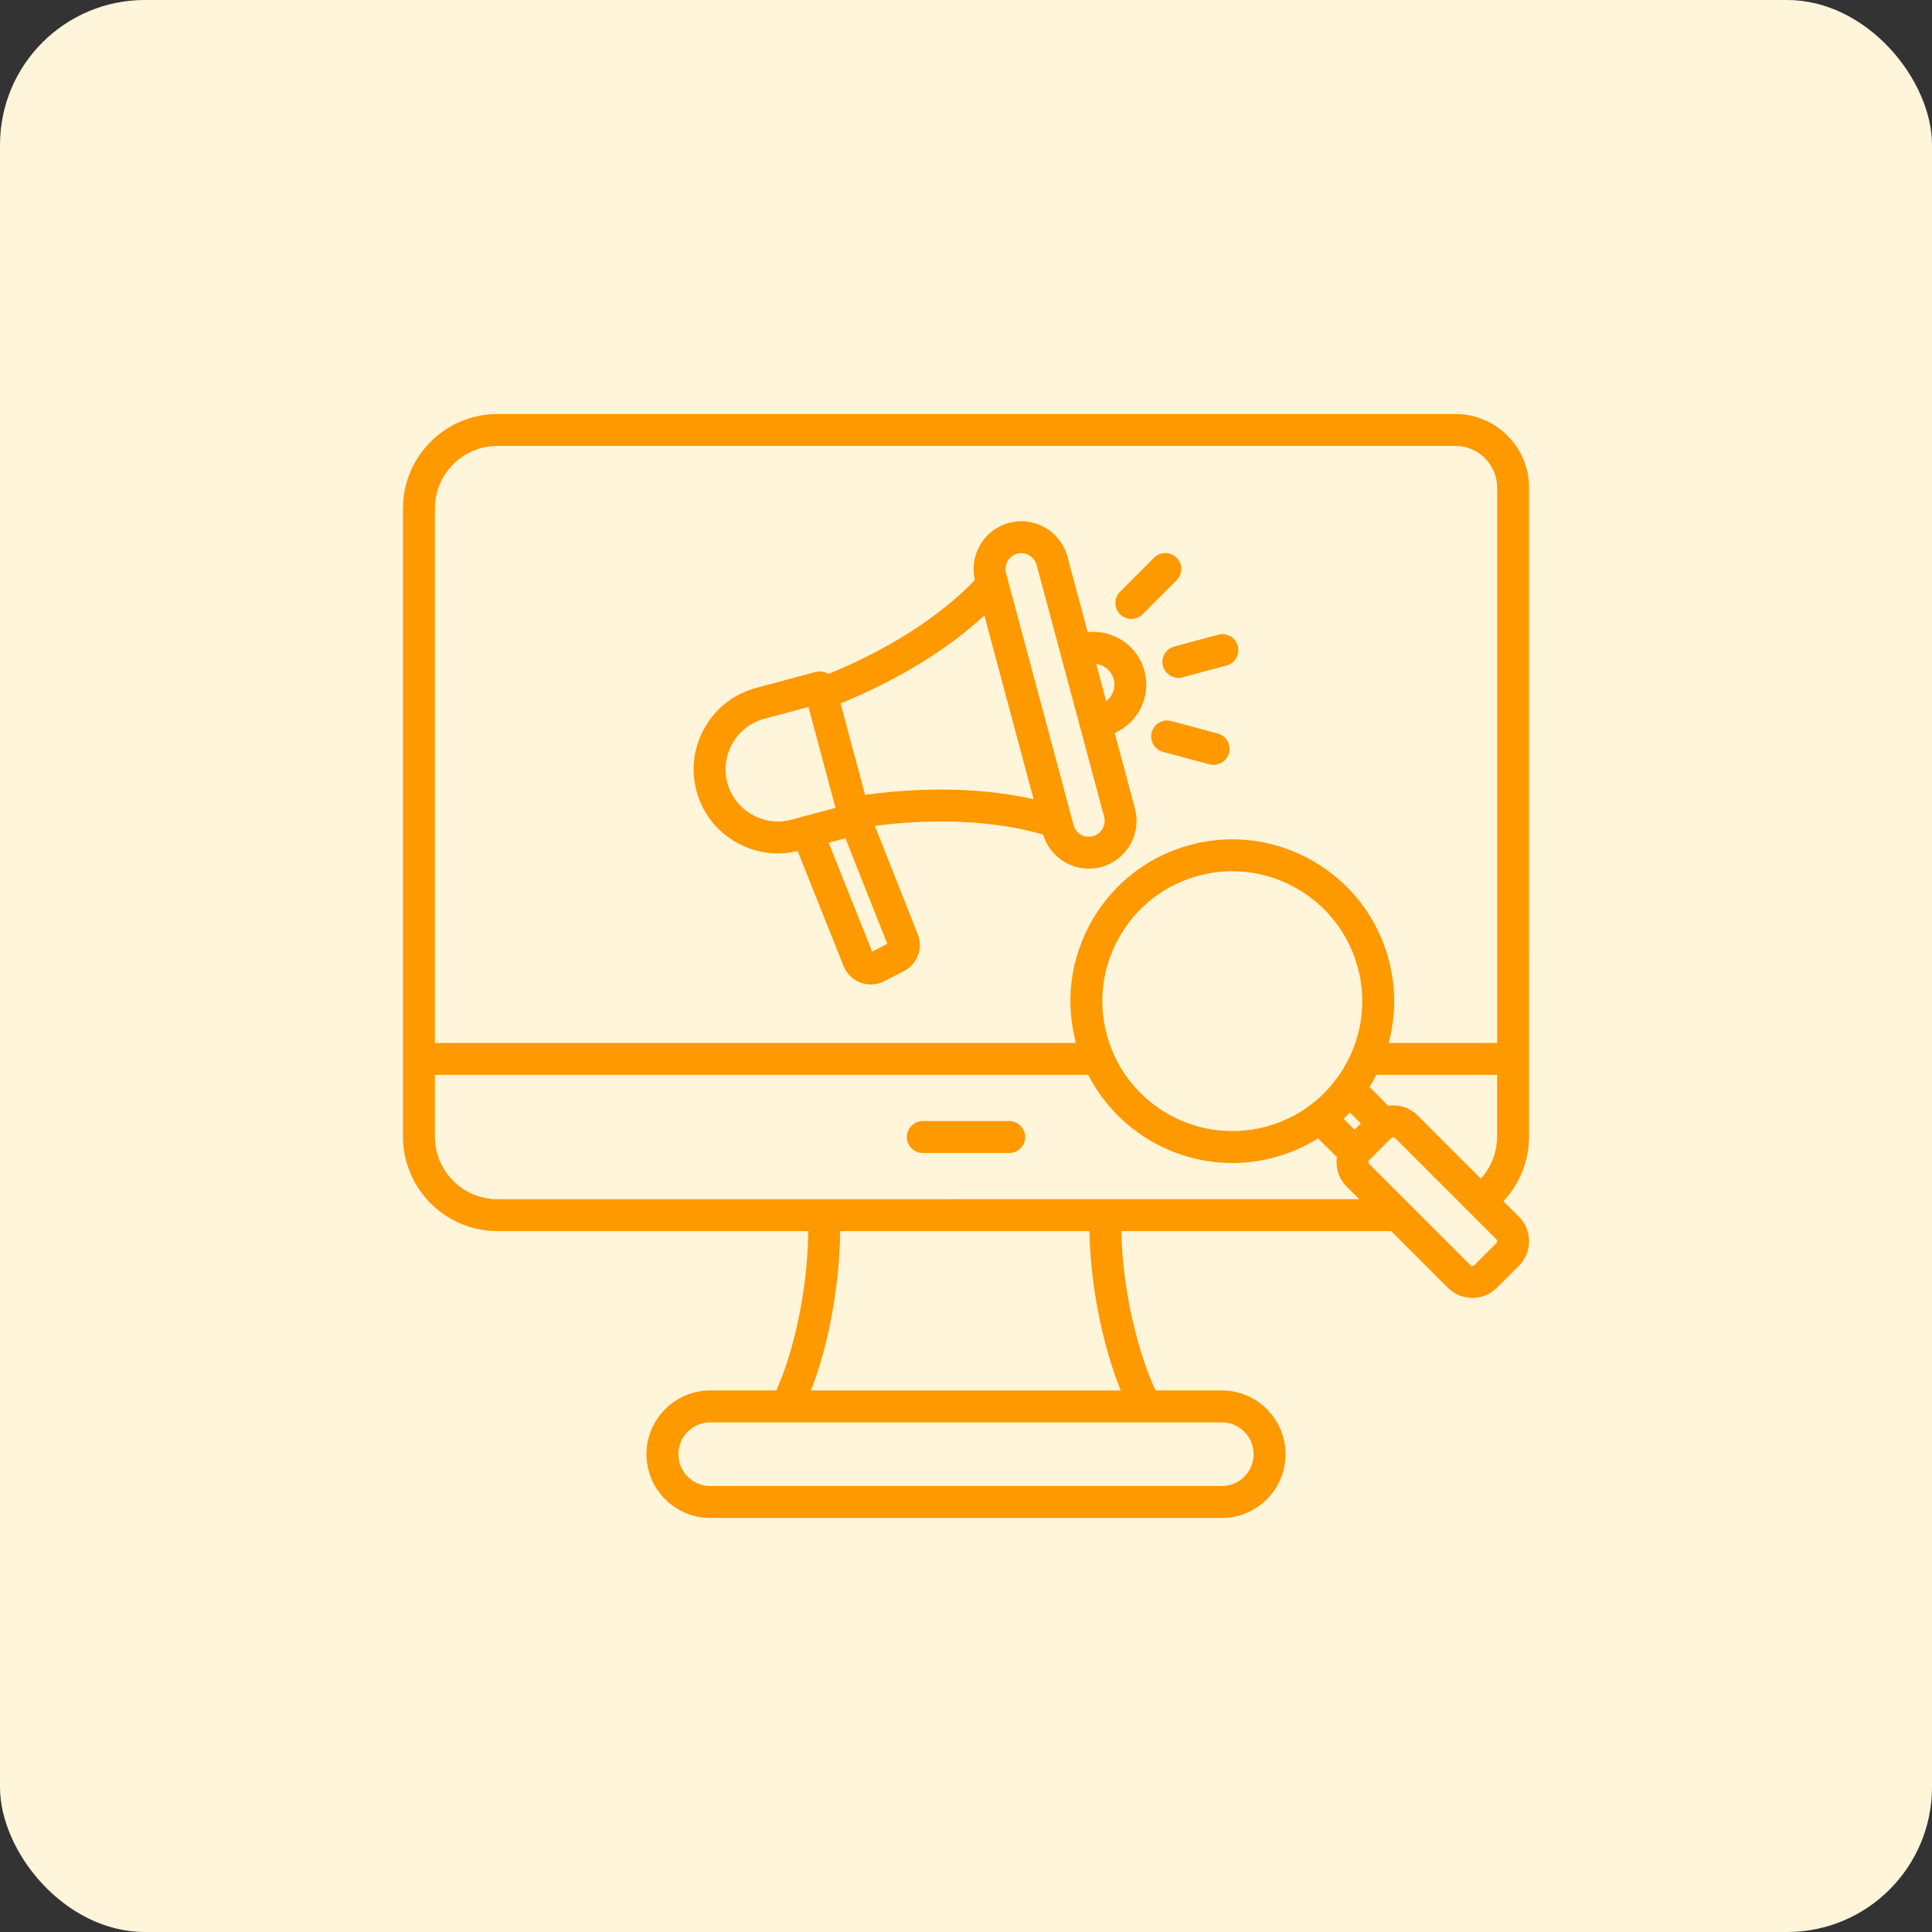 <svg width="70" height="70" viewBox="0 0 70 70" fill="none" xmlns="http://www.w3.org/2000/svg">
<rect x="0" y="0" width="70" height="70" fill="#333333" stroke="none"/>
<rect width="70" height="70" rx="5.25" fill="#FFF5DB"/>
<path d="M55.401 17.669C55.401 16.198 54.203 15 52.732 15H18.024C16.136 15 14.6 16.536 14.6 18.424V41.181C14.6 43.069 16.136 44.605 18.024 44.605H29.285C29.263 46.819 28.725 49.058 28.126 50.378H25.734C24.46 50.378 23.423 51.415 23.423 52.689C23.423 53.963 24.459 55 25.734 55H44.267C45.541 55 46.577 53.964 46.577 52.689C46.577 51.415 45.541 50.378 44.267 50.378H41.868C41.241 49.035 40.669 46.787 40.627 44.605H50.405L52.459 46.658C52.695 46.895 53.011 47.026 53.347 47.026C53.683 47.026 53.998 46.895 54.235 46.658L55.033 45.86C55.27 45.623 55.4 45.308 55.4 44.972C55.4 44.636 55.269 44.321 55.033 44.084L54.472 43.523C55.061 42.894 55.4 42.057 55.4 41.181L55.401 17.669ZM18.024 16.156H52.732C53.566 16.156 54.245 16.835 54.245 17.669V37.788H50.314C50.578 36.805 50.583 35.766 50.312 34.757C49.475 31.634 46.254 29.774 43.131 30.611C41.618 31.016 40.354 31.986 39.571 33.343C38.788 34.698 38.58 36.277 38.984 37.788H15.756V18.424C15.756 17.174 16.773 16.156 18.024 16.156ZM49.304 40.703L49.077 40.93L48.681 40.533C48.758 40.46 48.833 40.384 48.907 40.306L49.304 40.703ZM43.43 31.728C43.836 31.619 44.245 31.567 44.647 31.567C46.725 31.567 48.632 32.956 49.194 35.056C49.52 36.27 49.353 37.538 48.724 38.627C48.096 39.716 47.081 40.495 45.867 40.821C45.46 40.929 45.052 40.981 44.649 40.981C42.571 40.981 40.664 39.593 40.102 37.492C39.776 36.278 39.944 35.01 40.572 33.921C41.2 32.832 42.216 32.053 43.43 31.728ZM45.421 52.689C45.421 53.325 44.903 53.843 44.267 53.843H25.734C25.097 53.843 24.579 53.325 24.579 52.689C24.579 52.053 25.097 51.535 25.734 51.535H44.267C44.903 51.535 45.421 52.053 45.421 52.689ZM40.606 50.379H29.382C30.015 48.767 30.421 46.582 30.441 44.606H39.471C39.508 46.558 39.942 48.744 40.606 50.379ZM18.024 43.45C16.773 43.45 15.756 42.432 15.756 41.182V38.944H39.428C40.43 40.904 42.463 42.138 44.649 42.138C45.15 42.138 45.659 42.073 46.166 41.937C46.736 41.784 47.272 41.551 47.759 41.246L48.438 41.926C48.385 42.304 48.502 42.702 48.791 42.991L49.249 43.449L18.024 43.45ZM54.215 45.043L53.417 45.841C53.394 45.865 53.366 45.87 53.347 45.87C53.328 45.87 53.3 45.865 53.276 45.841L49.609 42.174C49.571 42.136 49.571 42.07 49.609 42.033L50.407 41.234C50.431 41.211 50.459 41.206 50.478 41.206C50.496 41.206 50.525 41.211 50.548 41.234L54.215 44.902C54.239 44.925 54.244 44.953 54.244 44.972C54.244 44.992 54.239 45.02 54.215 45.043ZM51.366 40.417C51.129 40.181 50.814 40.05 50.478 40.05C50.418 40.05 50.358 40.056 50.3 40.064L49.618 39.382C49.654 39.324 49.691 39.266 49.725 39.206C49.775 39.12 49.822 39.033 49.868 38.945H54.244V41.182C54.244 41.75 54.029 42.292 53.654 42.706L51.366 40.417ZM37.143 41.197C37.143 41.516 36.884 41.775 36.565 41.775H33.435C33.116 41.775 32.857 41.516 32.857 41.197C32.857 40.877 33.116 40.618 33.435 40.618H36.565C36.884 40.619 37.143 40.877 37.143 41.197ZM42.545 23.424L44.141 22.997C44.449 22.914 44.766 23.097 44.849 23.405C44.932 23.714 44.749 24.031 44.44 24.113L42.844 24.541C42.794 24.554 42.744 24.561 42.695 24.561C42.439 24.561 42.206 24.39 42.136 24.132C42.054 23.824 42.237 23.507 42.545 23.424ZM40.582 22.256C40.356 22.03 40.356 21.664 40.582 21.439L41.814 20.207C42.04 19.981 42.406 19.981 42.632 20.207C42.857 20.433 42.857 20.799 42.632 21.024L41.4 22.256C41.287 22.369 41.139 22.426 40.991 22.426C40.843 22.426 40.695 22.369 40.582 22.256ZM44.528 27.284C44.459 27.542 44.225 27.712 43.97 27.712C43.92 27.712 43.87 27.706 43.82 27.693L42.137 27.242C41.829 27.159 41.646 26.842 41.728 26.534C41.811 26.226 42.128 26.042 42.436 26.125L44.119 26.576C44.428 26.659 44.611 26.975 44.528 27.284ZM26.657 30.509C27.129 30.782 27.651 30.921 28.18 30.921C28.42 30.921 28.661 30.891 28.899 30.833L30.565 35.004C30.675 35.28 30.898 35.498 31.177 35.603C31.298 35.648 31.425 35.67 31.552 35.67C31.721 35.67 31.889 35.631 32.042 35.552L32.748 35.189C33.239 34.936 33.455 34.357 33.25 33.841L31.697 29.921C33.96 29.632 36.091 29.742 37.794 30.239C38.017 30.984 38.703 31.473 39.45 31.473C39.598 31.473 39.748 31.454 39.898 31.414C40.342 31.295 40.715 31.008 40.947 30.607C41.178 30.206 41.24 29.74 41.121 29.295L40.387 26.557C41.239 26.185 41.715 25.235 41.467 24.311C41.22 23.387 40.332 22.802 39.409 22.905L38.676 20.168C38.429 19.247 37.478 18.698 36.557 18.945C36.112 19.064 35.739 19.351 35.508 19.752C35.285 20.138 35.221 20.584 35.323 21.014C34.059 22.335 32.199 23.528 30.011 24.419C30.004 24.414 29.997 24.41 29.99 24.405C29.857 24.328 29.699 24.308 29.551 24.347L27.391 24.926C26.607 25.136 25.95 25.641 25.542 26.348C25.134 27.055 25.025 27.877 25.235 28.661C25.445 29.445 25.95 30.101 26.657 30.509ZM31.6 34.479L30.024 30.534L30.632 30.372L32.148 34.197L31.6 34.479ZM40.351 24.611C40.432 24.915 40.315 25.226 40.079 25.407L39.718 24.057C40.012 24.096 40.269 24.306 40.351 24.611ZM36.509 20.33C36.586 20.196 36.709 20.101 36.856 20.062C36.905 20.049 36.955 20.042 37.004 20.042C37.257 20.042 37.49 20.211 37.558 20.467L40.004 29.595C40.043 29.741 40.022 29.895 39.945 30.029C39.868 30.163 39.745 30.258 39.599 30.297C39.292 30.379 38.978 30.197 38.896 29.891L36.45 20.764C36.411 20.618 36.432 20.463 36.509 20.33ZM35.665 22.299L37.449 28.957C35.668 28.553 33.553 28.496 31.343 28.799L30.456 25.486C32.521 24.644 34.325 23.538 35.665 22.299ZM26.543 26.927C26.797 26.487 27.204 26.174 27.69 26.043L29.292 25.614L30.272 29.271L28.67 29.7C28.185 29.831 27.675 29.762 27.235 29.508C26.795 29.255 26.482 28.847 26.352 28.361C26.222 27.876 26.29 27.366 26.543 26.927Z" fill="#FF9900"/>
</svg>
